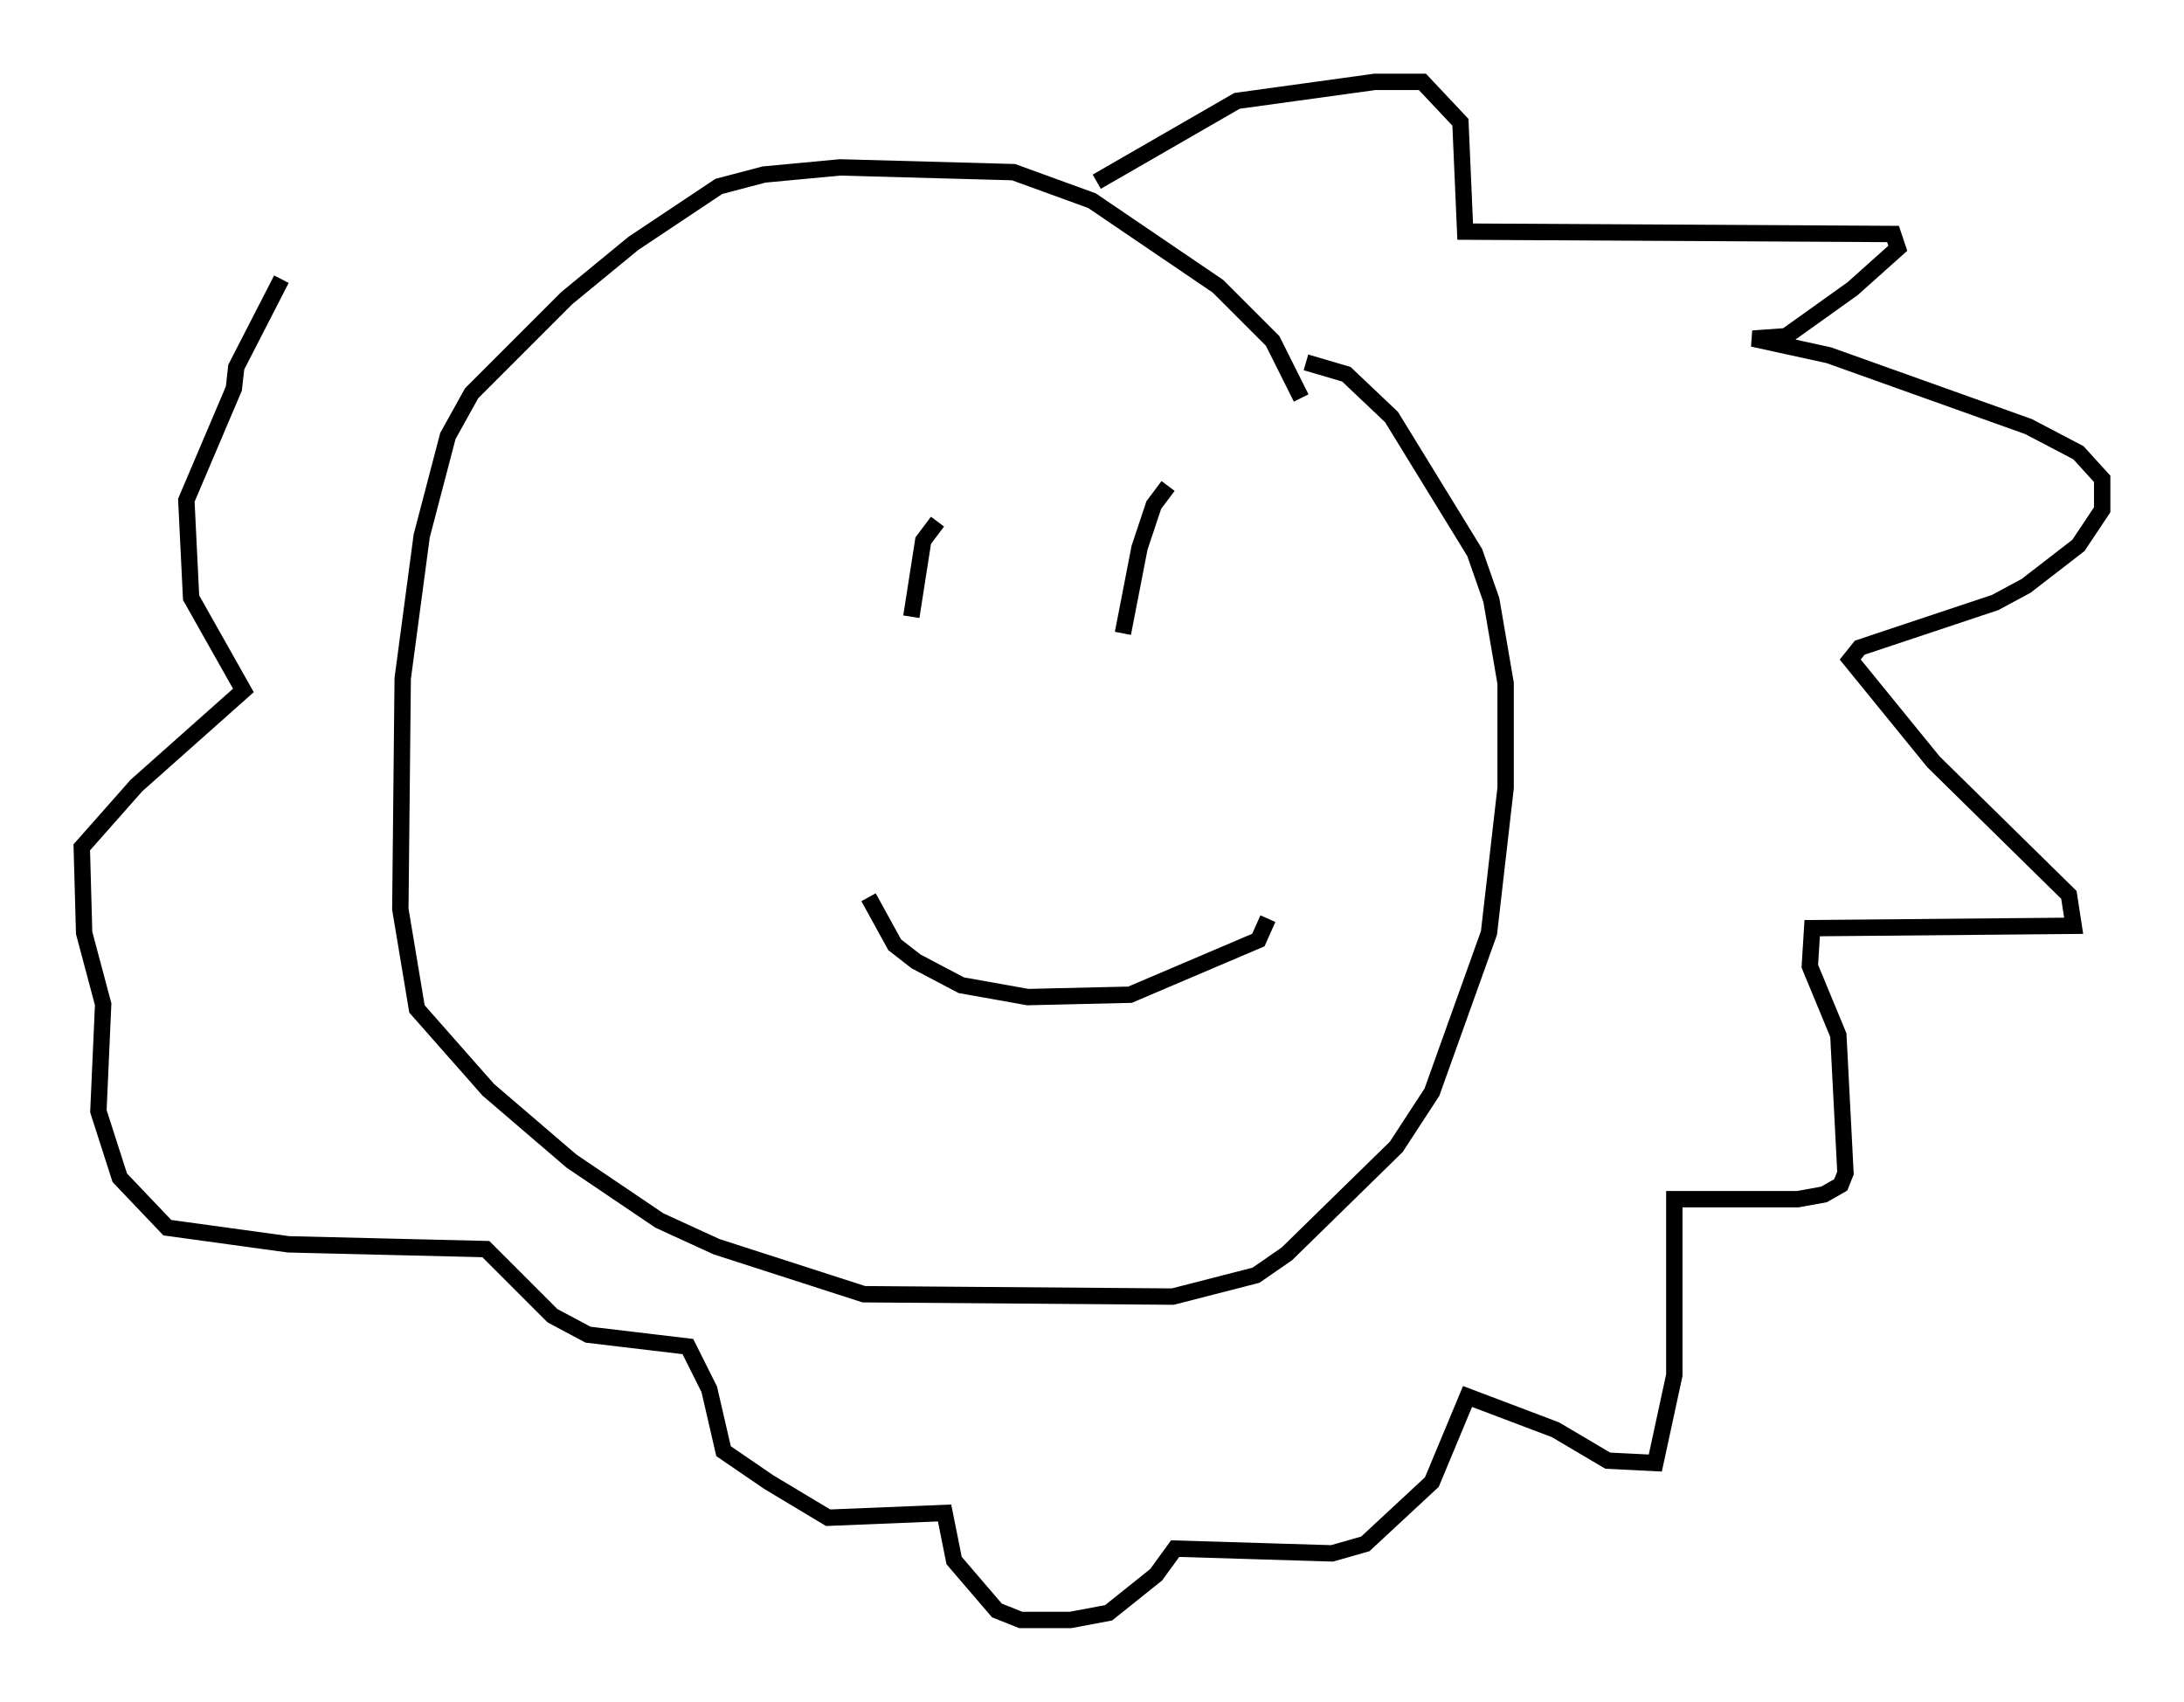<?xml version="1.0" encoding="utf-8" ?>
<svg baseProfile="full" height="103.977" version="1.1" width="133.463" xmlns="http://www.w3.org/2000/svg" xmlns:ev="http://www.w3.org/2001/xml-events" xmlns:xlink="http://www.w3.org/1999/xlink"><defs /><rect fill="white" height="103.977" width="133.463" x="0" y="0" /><path d="M79.514, 27.078 m0.0, -2.76 l-1.743, -3.486 -3.341, -3.341 l-7.698, -5.229 -4.793, -1.743 l-10.603, -0.291 -4.648, 0.436 l-2.76, 0.726 -5.229, 3.486 l-4.067, 3.341 -5.81, 5.81 l-1.453, 2.615 -1.598, 6.101 l-1.162, 8.715 -0.145, 14.089 l1.017, 6.101 4.358, 4.939 l5.084, 4.358 5.374, 3.631 l3.486, 1.598 9.006, 2.905 l18.883, 0.145 5.084, -1.307 l1.888, -1.307 6.682, -6.536 l2.179, -3.341 3.486, -9.732 l1.017, -8.86 0.0, -6.391 l-0.872, -5.084 -1.017, -2.905 l-5.084, -8.279 -2.76, -2.615 l-2.469, -0.726 m-8.425, 7.553 l-0.872, 1.162 -0.872, 2.615 l-1.017, 5.229 m-11.33, -6.827 l-0.872, 1.162 -0.726, 4.648 m-2.615, 17.14 l1.598, 2.905 1.307, 1.017 l2.76, 1.453 4.067, 0.726 l6.246, -0.145 7.844, -3.341 l0.581, -1.307 m-10.458, -45.028 l8.57, -4.939 8.425, -1.162 l2.905, 0.0 2.324, 2.469 l0.291, 6.682 26.145, 0.145 l0.291, 0.872 -2.76, 2.469 l-4.067, 2.905 -2.034, 0.145 l4.648, 1.017 12.201, 4.358 l3.05, 1.598 1.453, 1.598 l0.0, 1.888 -1.453, 2.179 l-3.196, 2.469 -1.888, 1.017 l-8.279, 2.76 -0.581, 0.726 l5.084, 6.246 8.279, 8.134 l0.291, 1.888 -15.978, 0.145 l-0.145, 2.324 1.743, 4.212 l0.436, 8.425 -0.291, 0.726 l-1.017, 0.581 -1.598, 0.291 l-7.553, 0.0 0.0, 10.749 l-1.162, 5.374 -2.905, -0.145 l-3.196, -1.888 -5.374, -2.034 l-2.179, 5.229 -4.067, 3.777 l-2.034, 0.581 -9.587, -0.291 l-1.162, 1.598 -2.905, 2.324 l-2.324, 0.436 -3.05, 0.0 l-1.453, -0.581 -2.615, -3.05 l-0.581, -2.905 -7.117, 0.291 l-3.631, -2.179 -2.76, -1.888 l-0.872, -3.777 -1.307, -2.615 l-6.101, -0.726 -2.179, -1.162 l-4.067, -4.067 -12.056, -0.291 l-7.408, -1.017 -2.905, -3.05 l-1.307, -4.067 0.291, -6.536 l-1.162, -4.358 -0.145, -5.229 l3.341, -3.777 6.536, -5.81 l-3.196, -5.665 -0.291, -5.955 l2.905, -6.827 0.145, -1.307 l2.76, -5.374 " fill="none" stroke="black" stroke-width="1" /></svg>